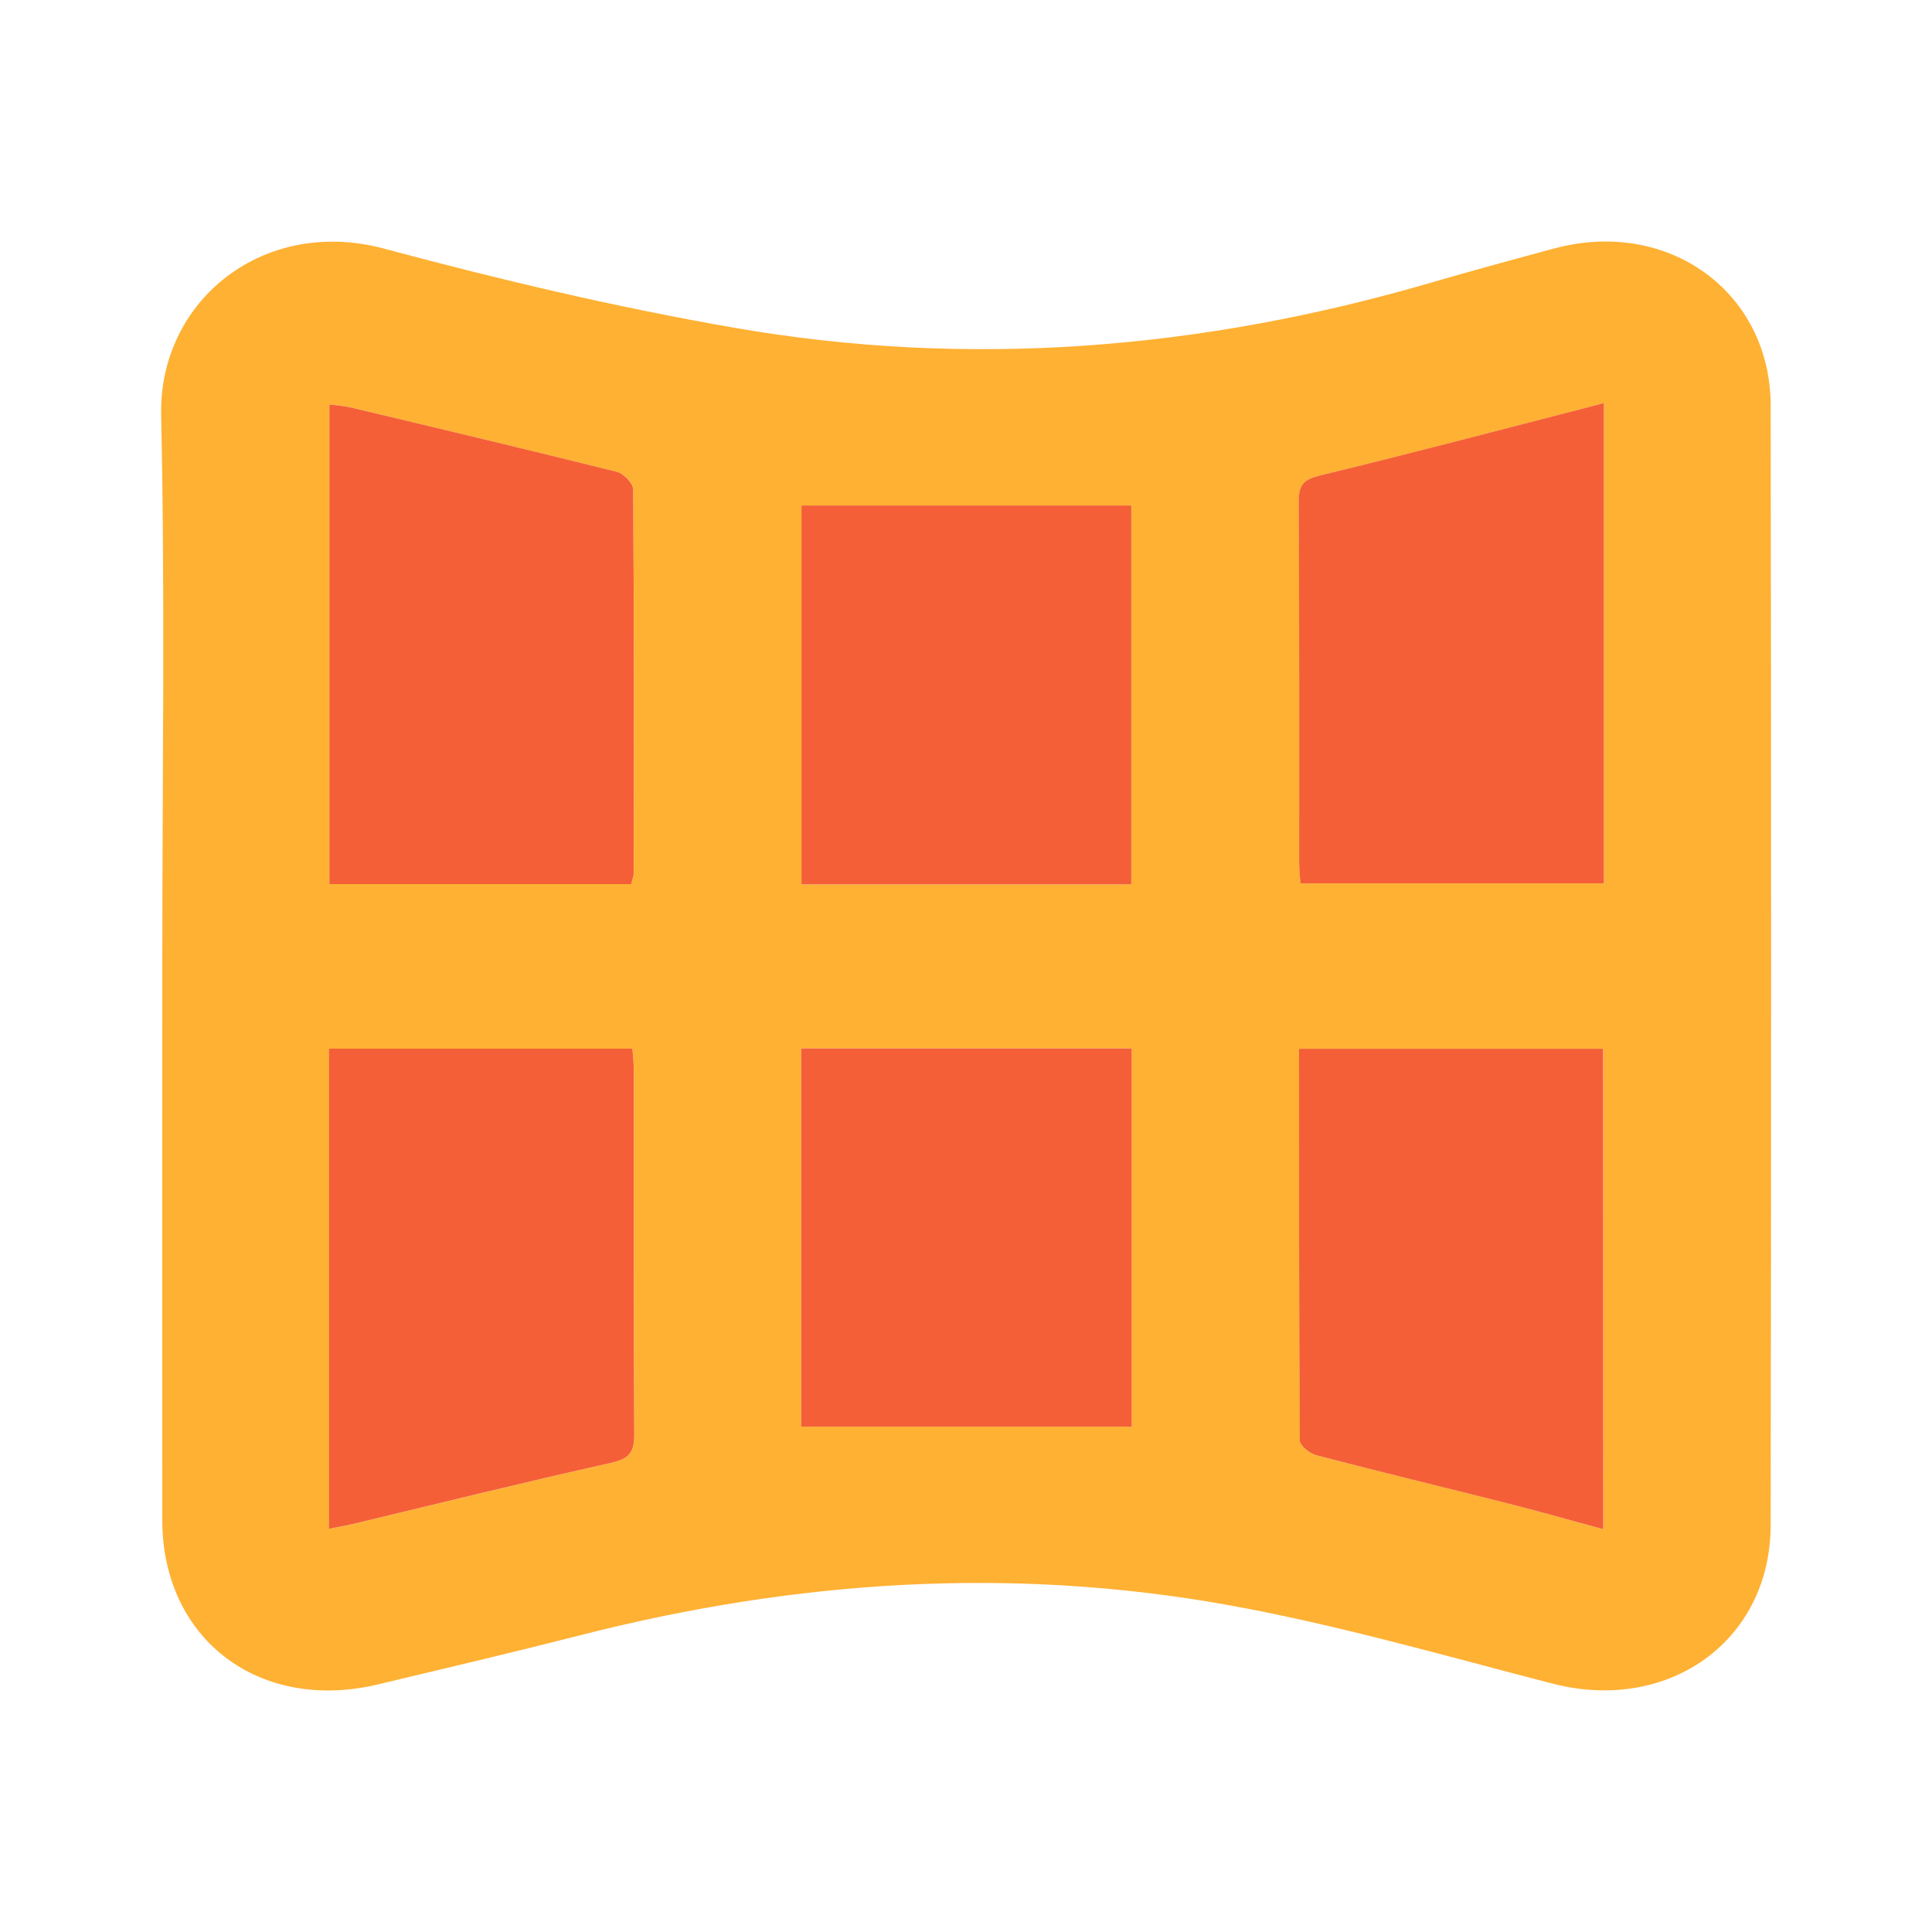 <svg width="20" height="20" viewBox="0 0 20 20" fill="none" xmlns="http://www.w3.org/2000/svg">
<path d="M1.68 10.008C1.68 8.106 1.71 6.203 1.668 4.301C1.642 3.108 2.733 2.239 3.977 2.574C5.168 2.894 6.374 3.179 7.59 3.391C10.028 3.817 12.438 3.619 14.807 2.928C15.232 2.804 15.659 2.688 16.086 2.573C17.264 2.254 18.328 3.017 18.33 4.2C18.336 8.063 18.336 11.926 18.33 15.788C18.328 16.988 17.271 17.738 16.073 17.429C14.953 17.14 13.837 16.817 12.7 16.613C10.457 16.211 8.227 16.362 6.023 16.924C5.322 17.103 4.617 17.269 3.913 17.437C2.684 17.73 1.682 16.969 1.68 15.74C1.678 13.829 1.68 11.919 1.68 10.008V10.008ZM6.534 9.152C6.544 9.114 6.561 9.076 6.561 9.038C6.563 7.714 6.565 6.39 6.556 5.067C6.556 5.004 6.458 4.903 6.389 4.886C5.472 4.656 4.552 4.438 3.632 4.218C3.562 4.201 3.489 4.197 3.411 4.187V9.152H6.534V9.152ZM3.407 15.826C3.506 15.806 3.588 15.792 3.668 15.773C4.555 15.562 5.439 15.341 6.328 15.143C6.521 15.1 6.568 15.028 6.567 14.848C6.559 13.591 6.563 12.333 6.562 11.076C6.562 11.004 6.553 10.933 6.548 10.856H3.407V15.826V15.826ZM16.598 15.831V10.858H13.45C13.45 12.222 13.447 13.567 13.457 14.913C13.457 14.966 13.56 15.048 13.629 15.066C14.287 15.237 14.949 15.396 15.608 15.563C15.936 15.647 16.26 15.739 16.598 15.832L16.598 15.831ZM16.605 4.174C16.473 4.207 16.36 4.237 16.247 4.266C15.391 4.486 14.536 4.714 13.676 4.919C13.498 4.962 13.444 5.017 13.445 5.192C13.453 6.44 13.45 7.688 13.45 8.936C13.45 9.007 13.459 9.078 13.464 9.145H16.605V4.174H16.605ZM11.711 9.155V5.234H8.298V9.155H11.711ZM8.294 14.769H11.716V10.853H8.294V14.769Z" fill="#FFB133"/>
<path d="M6.534 9.152H3.41V4.187C3.488 4.197 3.561 4.201 3.631 4.218C4.551 4.437 5.471 4.656 6.388 4.885C6.457 4.903 6.554 5.004 6.555 5.066C6.564 6.39 6.562 7.713 6.56 9.037C6.56 9.076 6.543 9.114 6.534 9.152Z" fill="#F45F37"/>
<path d="M3.406 15.826V10.856H6.547C6.553 10.933 6.561 11.005 6.561 11.076C6.562 12.334 6.558 13.591 6.566 14.848C6.567 15.027 6.52 15.1 6.328 15.143C5.438 15.341 4.554 15.561 3.667 15.773C3.587 15.792 3.504 15.806 3.406 15.826Z" fill="#F45F37"/>
<path d="M16.597 15.831C16.259 15.739 15.934 15.646 15.607 15.563C14.947 15.396 14.285 15.237 13.627 15.065C13.559 15.047 13.456 14.965 13.456 14.913C13.446 13.567 13.448 12.221 13.448 10.857H16.596L16.597 15.831Z" fill="#F45F37"/>
<path d="M16.604 4.173V9.145H13.463C13.458 9.078 13.449 9.007 13.449 8.935C13.448 7.688 13.452 6.44 13.444 5.192C13.443 5.017 13.497 4.962 13.675 4.919C14.534 4.713 15.389 4.486 16.245 4.266C16.358 4.237 16.472 4.208 16.604 4.173Z" fill="#F45F37"/>
<path d="M11.711 9.155H8.297V5.233H11.711V9.155Z" fill="#F45F37"/>
<path d="M8.294 14.769V10.853H11.716V14.769H8.294Z" fill="#F45F37"/>
</svg>
